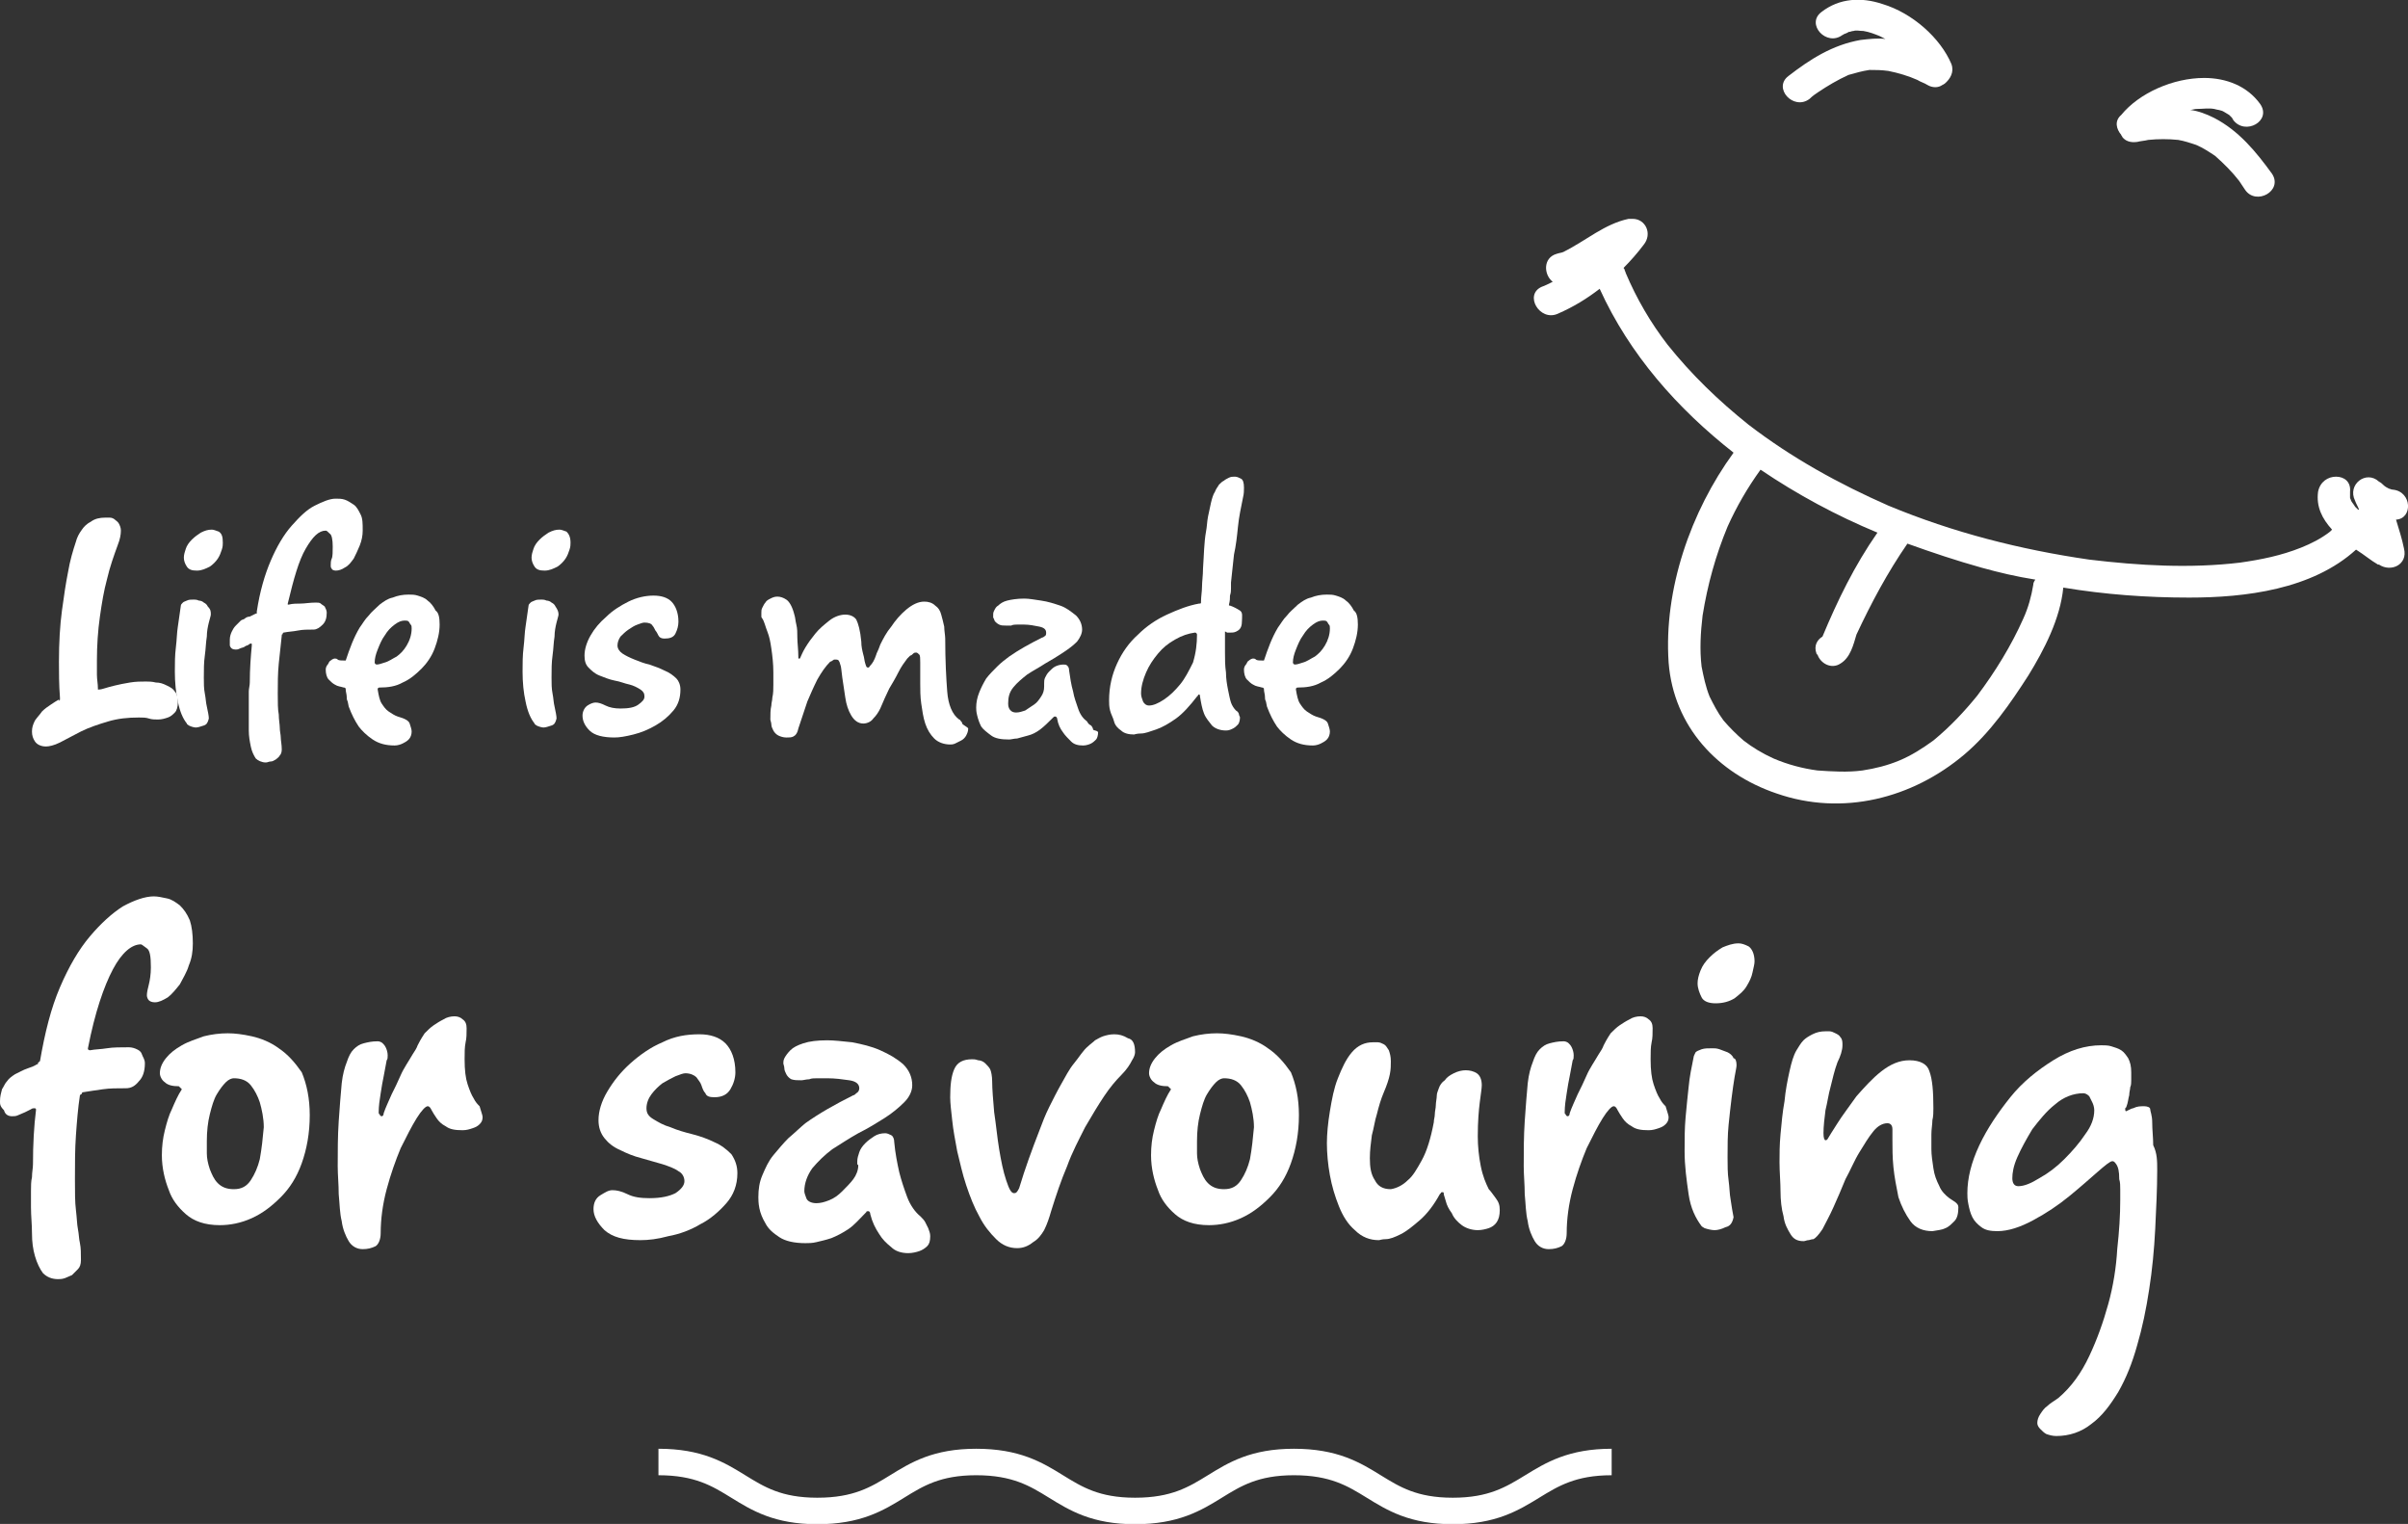 <?xml version="1.0" encoding="utf-8"?>
<!-- Generator: Adobe Illustrator 21.1.0, SVG Export Plug-In . SVG Version: 6.00 Build 0)  -->
<svg version="1.1" id="Capa_1" xmlns="http://www.w3.org/2000/svg" xmlns:xlink="http://www.w3.org/1999/xlink" x="0px" y="0px"
	 viewBox="0 0 241 152.5" style="enable-background:new 0 0 241 152.5;" xml:space="preserve">
<rect x="0" y="0" width="241" height="152.5" fill="#333333" stroke="none"/>
<style type="text/css">
	.st0{fill:#FFFFFF;}
	.st1{fill:none;stroke:#FFFFFF;stroke-width:2.65;stroke-miterlimit:10;}
</style>
<g>
	<g>
		<g>
			<path class="st0" d="M19.3,94.4c0,0.8-0.1,1.5-0.4,2.2c-0.2,0.7-0.6,1.3-0.9,1.9c-0.4,0.5-0.8,1-1.2,1.3
				c-0.5,0.3-0.9,0.5-1.3,0.5c-0.3,0-0.5-0.1-0.6-0.2c-0.1-0.1-0.2-0.3-0.2-0.5c0-0.3,0.1-0.7,0.2-1.1c0.1-0.4,0.2-1,0.2-1.7
				c0-1.1-0.1-1.7-0.4-1.9c-0.3-0.2-0.5-0.4-0.6-0.4c-0.9,0-1.9,0.8-2.8,2.5c-0.9,1.7-1.8,4.3-2.5,7.9v0.1c0,0,0.1,0.1,0.2,0.1
				c0.5-0.1,1.1-0.1,1.7-0.2s1.4-0.1,2.2-0.1c0.3,0,0.6,0.1,0.8,0.2c0.2,0.1,0.4,0.2,0.5,0.5s0.3,0.5,0.3,0.9c0,0.8-0.2,1.4-0.6,1.8
				c-0.4,0.5-0.8,0.7-1.3,0.7c-0.9,0-1.6,0-2.3,0.1c-0.7,0.1-1.4,0.2-2,0.3c-0.1,0-0.1,0.1-0.1,0.1c0,0,0,0.1-0.1,0.1
				c0,0-0.1,0.1-0.1,0.1c-0.2,1.3-0.3,2.6-0.4,4c-0.1,1.4-0.1,2.9-0.1,4.4c0,1.3,0,2.3,0.1,3.1s0.1,1.4,0.2,1.9
				c0.1,0.5,0.1,1,0.2,1.4c0.1,0.5,0.1,1,0.1,1.7c0,0.4-0.1,0.7-0.3,0.9c-0.2,0.2-0.4,0.4-0.6,0.6c-0.2,0.1-0.5,0.2-0.7,0.3
				c-0.3,0.1-0.5,0.1-0.7,0.1c-0.6,0-1.1-0.2-1.5-0.6c-0.3-0.4-0.6-1-0.8-1.7s-0.3-1.4-0.3-2.3c0-0.9-0.1-1.7-0.1-2.6
				c0-0.6,0-1.1,0-1.6s0-1,0.1-1.4c0-0.5,0.1-0.9,0.1-1.3c0-2,0.1-3.8,0.3-5.4v-0.1c0-0.1-0.1-0.1-0.2-0.1c0,0-0.2,0-0.3,0.1
				c-0.2,0.1-0.4,0.2-0.6,0.3c-0.2,0.1-0.5,0.2-0.7,0.3c-0.2,0.1-0.4,0.1-0.6,0.1c-0.4,0-0.7-0.2-0.8-0.6C0,110.7,0,110.5,0,110.2
				c0-0.5,0.1-0.8,0.2-1.2c0.2-0.3,0.3-0.6,0.5-0.8c0.2-0.3,0.5-0.5,0.8-0.7c0.2-0.1,0.4-0.2,0.6-0.3c0.2-0.1,0.4-0.2,0.7-0.3
				c0.3-0.1,0.6-0.2,0.9-0.4c0.1,0,0.1,0,0.1-0.1c0,0,0-0.1,0.1-0.1c0,0,0-0.1,0.1-0.1c0.5-2.9,1.1-5.3,2-7.4s1.9-3.8,3-5.1
				s2.2-2.3,3.3-3c1.1-0.6,2.2-1,3.1-1c0.4,0,0.8,0.1,1.3,0.2c0.5,0.1,0.9,0.4,1.3,0.7c0.4,0.4,0.7,0.8,1,1.5
				C19.2,92.7,19.3,93.5,19.3,94.4z"/>
			<path class="st0" d="M31,111.6c0,1.8-0.3,3.4-0.8,4.8c-0.5,1.4-1.2,2.5-2.1,3.4c-0.9,0.9-1.8,1.6-2.9,2.1
				c-1.1,0.5-2.2,0.7-3.2,0.7c-1.5,0-2.6-0.4-3.4-1.1c-0.8-0.7-1.4-1.5-1.7-2.4c-0.4-1-0.7-2.2-0.7-3.5c0-0.9,0.1-1.7,0.3-2.5
				c0.2-0.8,0.4-1.5,0.7-2.1c0.3-0.7,0.6-1.4,1-2c0,0-0.1-0.1-0.2-0.2c0,0-0.1-0.1-0.1-0.1c-0.6,0-1.1-0.1-1.4-0.4
				c-0.3-0.2-0.5-0.6-0.5-0.9c0-0.5,0.2-1,0.6-1.5c0.4-0.5,0.9-0.9,1.6-1.3c0.7-0.4,1.4-0.6,2.2-0.9c0.8-0.2,1.6-0.3,2.4-0.3
				c0.7,0,1.5,0.1,2.4,0.3c0.9,0.2,1.9,0.6,2.7,1.2c0.9,0.6,1.6,1.4,2.3,2.4C30.7,108.5,31,109.9,31,111.6z M26.4,112.8
				c0-0.9-0.2-1.8-0.4-2.5c-0.2-0.6-0.5-1.2-0.9-1.7c-0.4-0.5-1-0.7-1.7-0.7c-0.2,0-0.5,0.1-0.8,0.4s-0.6,0.7-0.9,1.2
				c-0.3,0.5-0.5,1.2-0.7,2c-0.2,0.8-0.3,1.7-0.3,2.7c0,0.3,0,0.7,0,1.2c0,0.5,0.1,1,0.3,1.6c0.2,0.5,0.4,1,0.8,1.4
				c0.4,0.4,0.9,0.6,1.6,0.6c0.8,0,1.3-0.3,1.7-0.9c0.4-0.6,0.7-1.3,0.9-2.1C26.2,114.9,26.3,113.9,26.4,112.8z"/>
			<path class="st0" d="M48.3,111.8c0,0.3-0.1,0.5-0.3,0.7c-0.2,0.2-0.4,0.3-0.7,0.4c-0.3,0.1-0.6,0.2-1,0.2c-0.8,0-1.3-0.1-1.7-0.4
				c-0.4-0.2-0.7-0.5-0.9-0.8s-0.4-0.6-0.5-0.8c-0.1-0.2-0.2-0.4-0.4-0.4c-0.2,0-0.6,0.4-1.1,1.2c-0.5,0.8-1,1.8-1.6,3
				c-0.5,1.2-1,2.6-1.4,4.1s-0.6,3-0.6,4.4c0,0.6-0.2,1.1-0.5,1.3c-0.4,0.2-0.8,0.3-1.3,0.3c-0.6,0-1.1-0.3-1.4-0.8
				c-0.3-0.5-0.6-1.2-0.7-2c-0.2-0.8-0.2-1.7-0.3-2.7c0-1-0.1-1.9-0.1-2.8c0-1.5,0-3,0.1-4.5c0.1-1.5,0.2-2.7,0.3-3.8
				c0.1-0.9,0.3-1.6,0.5-2.1c0.2-0.6,0.4-1,0.7-1.3c0.3-0.3,0.6-0.5,1-0.6c0.4-0.1,0.8-0.2,1.4-0.2c0.2,0,0.4,0.1,0.5,0.2
				c0.1,0.1,0.2,0.2,0.3,0.4c0.1,0.2,0.2,0.5,0.2,0.8c0,0.2,0,0.4-0.1,0.5c-0.1,0.5-0.2,1.1-0.3,1.6c-0.1,0.5-0.2,1-0.3,1.7
				c-0.1,0.6-0.2,1.3-0.2,1.9c0,0.1,0,0.2,0.1,0.2c0,0.1,0.1,0.2,0.2,0.2c0.1,0,0.2-0.1,0.2-0.3c0.2-0.6,0.5-1.2,0.8-1.9
				c0.3-0.6,0.6-1.2,0.9-1.9c0.3-0.7,0.8-1.4,1.2-2.1c0.2-0.3,0.4-0.6,0.5-0.9c0.1-0.2,0.3-0.6,0.7-1.2c0.3-0.3,0.6-0.6,0.9-0.8
				c0.3-0.2,0.6-0.4,1-0.6c0.3-0.2,0.7-0.3,1.1-0.3c0.3,0,0.6,0.1,0.8,0.3c0.3,0.2,0.4,0.5,0.4,0.9c0,0.5,0,1-0.1,1.4
				c-0.1,0.5-0.1,1-0.1,1.7c0,1.1,0.1,1.9,0.3,2.5c0.2,0.6,0.4,1.1,0.6,1.4c0.2,0.4,0.4,0.6,0.6,0.8
				C48.2,111.4,48.3,111.6,48.3,111.8z"/>
			<path class="st0" d="M73.8,117.4c0,1.2-0.4,2.2-1.1,3c-0.7,0.8-1.6,1.6-2.6,2.1c-1,0.6-2.1,1-3.2,1.2c-1.1,0.3-2,0.4-2.8,0.4
				c-1.7,0-2.8-0.3-3.6-1c-0.7-0.7-1.1-1.4-1.1-2.1c0-0.6,0.2-1.1,0.7-1.4c0.5-0.3,0.8-0.5,1.2-0.5c0.4,0,0.9,0.1,1.5,0.4
				s1.3,0.4,2.2,0.4c1.2,0,2-0.2,2.6-0.5c0.6-0.4,0.9-0.8,0.9-1.2c0-0.4-0.2-0.8-0.6-1c-0.4-0.3-1-0.5-1.6-0.7
				c-0.7-0.2-1.4-0.4-2.1-0.6c-0.8-0.2-1.5-0.5-2.1-0.8c-0.7-0.3-1.2-0.7-1.6-1.2c-0.4-0.5-0.6-1.1-0.6-1.8c0-0.9,0.3-1.9,0.9-2.9
				c0.6-1,1.3-1.9,2.3-2.8c0.9-0.8,2-1.6,3.2-2.1c1.2-0.6,2.4-0.8,3.7-0.8c1.1,0,2,0.3,2.6,0.9c0.6,0.6,1,1.6,1,2.9
				c0,0.6-0.2,1.2-0.5,1.7c-0.3,0.5-0.8,0.8-1.6,0.8c-0.5,0-0.8-0.1-0.9-0.4c-0.2-0.2-0.3-0.5-0.4-0.8c-0.1-0.3-0.3-0.5-0.5-0.8
				c-0.2-0.2-0.6-0.4-1.1-0.4c-0.2,0-0.5,0.1-1,0.3c-0.4,0.2-0.8,0.4-1.3,0.7c-0.4,0.3-0.8,0.7-1.1,1.1c-0.3,0.4-0.5,0.9-0.5,1.4
				c0,0.5,0.2,0.8,0.7,1.1s1,0.6,1.7,0.8c0.7,0.3,1.4,0.5,2.2,0.7s1.6,0.5,2.2,0.8c0.7,0.3,1.2,0.7,1.7,1.2
				C73.6,116.1,73.8,116.7,73.8,117.4z"/>
			<path class="st0" d="M93.1,123.7c0,0.5-0.1,0.8-0.3,1s-0.5,0.4-0.8,0.5c-0.3,0.1-0.7,0.2-1.1,0.2c-0.7,0-1.3-0.2-1.7-0.6
				c-0.5-0.4-0.9-0.8-1.2-1.3c-0.4-0.6-0.7-1.2-0.9-2c0-0.2-0.1-0.3-0.2-0.3c-0.1,0-0.2,0-0.2,0.1l-0.1,0.1
				c-0.6,0.6-1.1,1.2-1.7,1.6c-0.6,0.4-1.2,0.7-1.7,0.9c-0.6,0.2-1.1,0.3-1.5,0.4s-0.8,0.1-1.1,0.1c-1.1,0-2-0.2-2.6-0.6
				c-0.6-0.4-1.1-0.8-1.4-1.4c-0.3-0.5-0.5-1-0.6-1.5s-0.1-0.9-0.1-1.1c0-0.8,0.1-1.5,0.4-2.2c0.3-0.7,0.6-1.4,1.1-2s1-1.2,1.5-1.7
				c0.6-0.5,1.1-1,1.7-1.5c1.4-1,3-1.9,4.8-2.8c0.1,0,0.2-0.1,0.3-0.2c0.2-0.1,0.3-0.3,0.3-0.5c0-0.4-0.3-0.7-1-0.8
				c-0.7-0.1-1.4-0.2-2.2-0.2c-0.3,0-0.7,0-1,0c-0.3,0-0.6,0-0.8,0.1c-0.3,0-0.6,0.1-0.8,0.1c-0.4,0-0.7,0-1-0.1
				c-0.2-0.1-0.4-0.3-0.5-0.5c-0.1-0.2-0.2-0.4-0.2-0.6c0-0.2-0.1-0.4-0.1-0.5c0-0.1,0-0.3,0.1-0.5c0.1-0.2,0.3-0.5,0.6-0.8
				s0.7-0.5,1.3-0.7c0.6-0.2,1.4-0.3,2.4-0.3c0.7,0,1.5,0.1,2.5,0.2c1,0.2,1.9,0.4,2.8,0.8c0.9,0.4,1.6,0.8,2.3,1.4
				c0.6,0.6,0.9,1.3,0.9,2.1c0,0.6-0.3,1.2-0.8,1.7c-0.5,0.5-1.2,1.1-2,1.6c-0.8,0.5-1.6,1-2.6,1.5c-0.9,0.5-1.8,1.1-2.6,1.6
				c-0.8,0.6-1.4,1.2-2,1.9c-0.5,0.7-0.8,1.5-0.8,2.3c0,0.2,0.1,0.4,0.2,0.7c0.1,0.3,0.5,0.5,1,0.5c0.4,0,0.8-0.1,1.3-0.3
				c0.5-0.2,0.9-0.5,1.3-0.9c0.4-0.4,0.8-0.8,1.1-1.2s0.5-0.9,0.5-1.4c0,0-0.1-0.1-0.1-0.1v-0.3c0-0.3,0.1-0.6,0.2-0.9
				c0.1-0.3,0.3-0.6,0.6-0.9c0.3-0.3,0.6-0.5,0.9-0.7c0.3-0.2,0.7-0.3,1.1-0.3c0.2,0,0.4,0.1,0.6,0.2c0.2,0.1,0.3,0.4,0.3,0.7
				c0.1,1.1,0.3,2.1,0.5,3c0.2,0.8,0.5,1.7,0.8,2.5c0.3,0.8,0.8,1.5,1.3,1.9c0.2,0.2,0.4,0.4,0.5,0.6c0.1,0.2,0.2,0.4,0.3,0.6
				C93,123.2,93.1,123.4,93.1,123.7z"/>
			<path class="st0" d="M113.6,105.3c0,0.2-0.1,0.5-0.3,0.8c-0.2,0.4-0.5,0.9-1.1,1.5c-0.5,0.5-1.1,1.2-1.7,2.1
				c-0.6,0.9-1.2,1.9-1.9,3.1c-0.6,1.2-1.3,2.5-1.8,3.9c-0.6,1.4-1.1,2.9-1.6,4.5c-0.2,0.7-0.4,1.3-0.7,1.9
				c-0.3,0.5-0.6,0.9-1.1,1.2c-0.5,0.4-1,0.6-1.6,0.6c-0.8,0-1.5-0.3-2.1-0.9c-0.6-0.6-1.2-1.3-1.7-2.3c-0.5-0.9-0.9-1.9-1.3-3.1
				s-0.6-2.2-0.9-3.4c-0.2-1.1-0.4-2.1-0.5-3.1c-0.1-0.9-0.2-1.7-0.2-2.3c0-1.2,0.1-2.1,0.4-2.8s0.9-1,1.8-1c0.2,0,0.3,0,0.6,0.1
				c0.2,0,0.5,0.1,0.7,0.3c0.2,0.2,0.4,0.4,0.5,0.6s0.2,0.7,0.2,1.2c0,0.8,0.1,1.9,0.2,3.1c0.2,1.3,0.3,2.5,0.5,3.7
				c0.2,1.2,0.4,2.2,0.7,3.1c0.3,0.9,0.5,1.3,0.8,1.3c0.2,0,0.3-0.1,0.5-0.5c0.6-2,1.3-3.9,2-5.7c0.3-0.8,0.6-1.6,1-2.4
				c0.4-0.8,0.8-1.6,1.2-2.3s0.8-1.5,1.3-2.1s0.9-1.3,1.4-1.7c0.2-0.2,0.5-0.4,0.7-0.6c0.2-0.1,0.5-0.3,0.8-0.4
				c0.3-0.1,0.7-0.2,1.1-0.2c0.5,0,0.9,0.1,1.4,0.4C113.4,104,113.6,104.5,113.6,105.3z"/>
			<path class="st0" d="M130,111.6c0,1.8-0.3,3.4-0.8,4.8c-0.5,1.4-1.2,2.5-2.1,3.4c-0.9,0.9-1.8,1.6-2.9,2.1
				c-1.1,0.5-2.2,0.7-3.2,0.7c-1.5,0-2.6-0.4-3.4-1.1c-0.8-0.7-1.4-1.5-1.7-2.4c-0.4-1-0.7-2.2-0.7-3.5c0-0.9,0.1-1.7,0.3-2.5
				c0.2-0.8,0.4-1.5,0.7-2.1c0.3-0.7,0.6-1.4,1-2c0,0-0.1-0.1-0.2-0.2c0,0-0.1-0.1-0.1-0.1c-0.6,0-1.1-0.1-1.4-0.4
				c-0.3-0.2-0.5-0.6-0.5-0.9c0-0.5,0.2-1,0.6-1.5c0.4-0.5,0.9-0.9,1.6-1.3c0.7-0.4,1.4-0.6,2.2-0.9c0.8-0.2,1.6-0.3,2.4-0.3
				c0.7,0,1.5,0.1,2.4,0.3c0.9,0.2,1.9,0.6,2.7,1.2c0.9,0.6,1.6,1.4,2.3,2.4C129.7,108.5,130,109.9,130,111.6z M125.5,112.8
				c0-0.9-0.2-1.8-0.4-2.5c-0.2-0.6-0.5-1.2-0.9-1.7c-0.4-0.5-1-0.7-1.7-0.7c-0.2,0-0.5,0.1-0.8,0.4s-0.6,0.7-0.9,1.2
				c-0.3,0.5-0.5,1.2-0.7,2c-0.2,0.8-0.3,1.7-0.3,2.7c0,0.3,0,0.7,0,1.2c0,0.5,0.1,1,0.3,1.6c0.2,0.5,0.4,1,0.8,1.4
				c0.4,0.4,0.9,0.6,1.6,0.6c0.8,0,1.3-0.3,1.7-0.9c0.4-0.6,0.7-1.3,0.9-2.1C125.3,114.9,125.4,113.9,125.5,112.8z"/>
			<path class="st0" d="M150.1,121.1c0,0.5-0.1,0.9-0.3,1.2c-0.2,0.3-0.5,0.5-0.8,0.6c-0.3,0.1-0.7,0.2-1.1,0.2
				c-0.6,0-1.2-0.2-1.6-0.5c-0.4-0.3-0.8-0.7-1-1.2c-0.3-0.4-0.5-0.8-0.6-1.2c-0.1-0.4-0.2-0.6-0.2-0.7c0-0.1,0-0.2-0.1-0.2
				c-0.1,0-0.2,0-0.2,0.1c0,0-0.1,0.1-0.1,0.1c-0.6,1.1-1.3,2-2,2.6s-1.3,1.1-1.9,1.4s-1.1,0.5-1.5,0.5s-0.6,0.1-0.7,0.1
				c-0.9,0-1.7-0.3-2.4-1c-0.7-0.6-1.2-1.4-1.6-2.4c-0.4-1-0.7-2-0.9-3.1c-0.2-1.1-0.3-2.2-0.3-3.2c0-0.9,0.1-2,0.3-3.2
				c0.2-1.2,0.4-2.3,0.8-3.3c0.4-1,0.8-1.9,1.4-2.6c0.6-0.7,1.3-1,2.1-1c0.1,0,0.3,0,0.5,0c0.2,0,0.4,0.1,0.6,0.2
				c0.2,0.1,0.3,0.3,0.5,0.6c0.1,0.3,0.2,0.6,0.2,1.1c0,0.4,0,0.8-0.1,1.3c-0.1,0.5-0.3,1.1-0.6,1.8c-0.3,0.7-0.5,1.4-0.7,2.2
				c-0.2,0.6-0.3,1.4-0.5,2.1c-0.1,0.8-0.2,1.5-0.2,2.3c0,0.9,0.1,1.6,0.5,2.2c0.3,0.6,0.8,0.9,1.6,0.9c0.6-0.1,1.2-0.4,1.7-0.9
				c0.5-0.4,0.9-1.1,1.4-2c0.5-0.9,0.9-2.2,1.2-3.8c0-0.3,0.1-0.5,0.1-0.8c0-0.3,0.1-0.6,0.1-0.9c0-0.3,0.1-0.7,0.1-1
				c0-0.2,0.1-0.4,0.2-0.7c0.1-0.3,0.3-0.6,0.6-0.8c0.2-0.3,0.5-0.5,0.9-0.7c0.4-0.2,0.8-0.3,1.2-0.3c0.4,0,0.8,0.1,1.1,0.3
				c0.3,0.2,0.5,0.6,0.5,1.2c0,0.3-0.1,0.9-0.2,1.7c-0.1,0.8-0.2,1.9-0.2,3.4c0,1,0.1,2,0.3,3c0.2,1,0.5,1.7,0.8,2.3
				c0.2,0.2,0.4,0.5,0.7,0.9S150.1,120.6,150.1,121.1z"/>
			<path class="st0" d="M167,111.8c0,0.3-0.1,0.5-0.3,0.7c-0.2,0.2-0.4,0.3-0.7,0.4c-0.3,0.1-0.6,0.2-1,0.2c-0.8,0-1.3-0.1-1.7-0.4
				c-0.4-0.2-0.7-0.5-0.9-0.8s-0.4-0.6-0.5-0.8c-0.1-0.2-0.2-0.4-0.4-0.4c-0.2,0-0.6,0.4-1.1,1.2c-0.5,0.8-1,1.8-1.6,3
				c-0.5,1.2-1,2.6-1.4,4.1s-0.6,3-0.6,4.4c0,0.6-0.2,1.1-0.5,1.3c-0.4,0.2-0.8,0.3-1.3,0.3c-0.6,0-1.1-0.3-1.4-0.8
				c-0.3-0.5-0.6-1.2-0.7-2c-0.2-0.8-0.2-1.7-0.3-2.7c0-1-0.1-1.9-0.1-2.8c0-1.5,0-3,0.1-4.5c0.1-1.5,0.2-2.7,0.3-3.8
				c0.1-0.9,0.3-1.6,0.5-2.1c0.2-0.6,0.4-1,0.7-1.3c0.3-0.3,0.6-0.5,1-0.6c0.4-0.1,0.8-0.2,1.4-0.2c0.2,0,0.4,0.1,0.5,0.2
				c0.1,0.1,0.2,0.2,0.3,0.4c0.1,0.2,0.2,0.5,0.2,0.8c0,0.2,0,0.4-0.1,0.5c-0.1,0.5-0.2,1.1-0.3,1.6c-0.1,0.5-0.2,1-0.3,1.7
				c-0.1,0.6-0.2,1.3-0.2,1.9c0,0.1,0,0.2,0.1,0.2c0,0.1,0.1,0.2,0.2,0.2c0.1,0,0.2-0.1,0.2-0.3c0.2-0.6,0.5-1.2,0.8-1.9
				c0.3-0.6,0.6-1.2,0.9-1.9c0.3-0.7,0.8-1.4,1.2-2.1c0.2-0.3,0.4-0.6,0.5-0.9c0.1-0.2,0.3-0.6,0.7-1.2c0.3-0.3,0.6-0.6,0.9-0.8
				c0.3-0.2,0.6-0.4,1-0.6c0.3-0.2,0.7-0.3,1.1-0.3c0.3,0,0.6,0.1,0.8,0.3c0.3,0.2,0.4,0.5,0.4,0.9c0,0.5,0,1-0.1,1.4
				c-0.1,0.5-0.1,1-0.1,1.7c0,1.1,0.1,1.9,0.3,2.5c0.2,0.6,0.4,1.1,0.6,1.4c0.2,0.4,0.4,0.6,0.6,0.8
				C166.9,111.4,167,111.6,167,111.8z"/>
			<path class="st0" d="M173.8,106.6c0,0.2-0.1,0.6-0.2,1.2c-0.1,0.6-0.2,1.3-0.3,2.1c-0.1,0.8-0.2,1.7-0.3,2.7
				c-0.1,1-0.1,2.1-0.1,3.2c0,0.8,0,1.6,0.1,2.3c0.1,0.7,0.1,1.4,0.2,1.9c0.1,0.7,0.2,1.3,0.3,1.8c-0.1,0.5-0.3,0.9-0.8,1
				c-0.4,0.2-0.8,0.3-1.1,0.3c-0.3,0-0.7-0.1-1-0.2c-0.2-0.1-0.3-0.2-0.3-0.2c-0.6-0.8-1.1-1.8-1.3-3.2s-0.4-2.8-0.4-4.3
				c0-1.2,0-2.3,0.1-3.4s0.2-2.1,0.3-3c0.1-1.1,0.3-2,0.5-3c0-0.1,0.1-0.3,0.2-0.5c0.1-0.1,0.3-0.2,0.6-0.3s0.6-0.1,1.1-0.1
				c0.2,0,0.4,0,0.7,0.1c0.3,0.1,0.5,0.2,0.8,0.3c0.2,0.1,0.5,0.3,0.6,0.6C173.7,105.9,173.8,106.2,173.8,106.6z M175.6,96.2
				c0,0.3-0.1,0.6-0.2,1.1s-0.3,0.9-0.6,1.4c-0.3,0.5-0.7,0.8-1.2,1.2c-0.5,0.3-1.1,0.5-1.9,0.5c-0.7,0-1.2-0.2-1.4-0.6
				c-0.2-0.4-0.4-0.9-0.4-1.4c0-0.4,0.1-0.8,0.3-1.3c0.2-0.5,0.5-0.9,0.9-1.3s0.8-0.7,1.3-1c0.5-0.2,1-0.4,1.6-0.4
				c0.3,0,0.6,0.1,1,0.3C175.3,94.9,175.6,95.4,175.6,96.2z"/>
			<path class="st0" d="M196,120.8c0,0.6-0.1,1.1-0.4,1.4c-0.3,0.3-0.6,0.6-0.9,0.7c-0.4,0.2-0.8,0.2-1.3,0.3c-0.9,0-1.7-0.3-2.2-1
				c-0.5-0.7-0.9-1.5-1.2-2.4c-0.2-1-0.4-2-0.5-3c-0.1-1-0.1-1.9-0.1-2.7V113c0-0.4-0.2-0.6-0.5-0.6c-0.5,0-1,0.3-1.4,0.8
				c-0.5,0.6-0.9,1.3-1.4,2.1c-0.5,0.8-0.9,1.8-1.4,2.7c-0.4,1-0.8,1.9-1.2,2.8s-0.8,1.6-1.1,2.2c-0.4,0.6-0.7,0.9-0.9,1
				c-0.2,0-0.4,0.1-0.5,0.1c-0.2,0-0.3,0.1-0.5,0.1c-0.6,0-1-0.2-1.3-0.7s-0.6-1-0.7-1.8c-0.2-0.7-0.3-1.6-0.3-2.5s-0.1-1.9-0.1-2.9
				c0-0.8,0-1.7,0.1-2.8c0.1-1.1,0.2-2.2,0.4-3.3c0.1-1.1,0.3-2.1,0.5-3c0.2-0.9,0.4-1.6,0.7-2.1c0.2-0.3,0.4-0.7,0.7-1
				c0.2-0.2,0.5-0.4,0.9-0.6c0.4-0.2,0.8-0.3,1.3-0.3c0.1,0,0.2,0,0.4,0c0.2,0,0.4,0.1,0.6,0.2s0.4,0.2,0.5,0.4
				c0.2,0.2,0.2,0.5,0.2,0.8c0,0.5-0.2,1.1-0.5,1.7c-0.3,0.8-0.5,1.7-0.7,2.5c-0.2,0.7-0.3,1.5-0.5,2.3c-0.1,0.8-0.2,1.6-0.2,2.3
				c0,0.5,0.1,0.7,0.2,0.7c0.1,0,0.1,0,0.2-0.1c0.1-0.2,0.5-0.8,1-1.6c0.5-0.8,1.2-1.7,1.9-2.7c0.8-0.9,1.6-1.8,2.5-2.5
				c0.9-0.7,1.8-1.1,2.8-1.1c1.1,0,1.8,0.4,2,1.1c0.3,0.8,0.4,2,0.4,3.7c0,0.4,0,0.8-0.1,1.2c0,0.4-0.1,0.9-0.1,1.4
				c0,0.4,0,0.9,0,1.5s0.1,1.2,0.2,1.9s0.3,1.2,0.6,1.8c0.2,0.5,0.6,0.9,1,1.2l0.3,0.2C195.9,120.4,196,120.6,196,120.8z"/>
			<path class="st0" d="M215.9,117.1c0,1.9-0.1,3.8-0.2,5.9c-0.1,2-0.3,4.1-0.6,6c-0.3,2-0.7,3.9-1.2,5.6c-0.5,1.8-1.1,3.3-1.9,4.7
				c-0.8,1.3-1.6,2.4-2.7,3.2c-1,0.8-2.2,1.2-3.5,1.2c-0.4,0-0.7-0.1-1-0.2c-0.2-0.1-0.4-0.3-0.6-0.5c-0.2-0.2-0.3-0.4-0.3-0.6
				c0-0.3,0.1-0.6,0.3-0.9c0.2-0.3,0.4-0.6,0.7-0.8c0.3-0.3,0.7-0.5,1.1-0.8c1.3-1.1,2.3-2.5,3.1-4.2c0.8-1.7,1.4-3.4,1.9-5.2
				c0.5-1.8,0.8-3.7,0.9-5.5c0.2-1.8,0.3-3.4,0.3-4.9c0-0.4,0-0.8,0-1.1c0-0.3,0-0.7-0.1-1c0-0.8-0.1-1.2-0.3-1.5s-0.3-0.3-0.4-0.3
				c-0.2,0-0.7,0.4-1.5,1.1c-0.8,0.7-1.7,1.5-2.8,2.4c-1.1,0.9-2.3,1.7-3.6,2.4c-1.3,0.7-2.5,1.1-3.6,1.1c-0.7,0-1.2-0.1-1.6-0.4
				s-0.7-0.6-0.9-1c-0.2-0.4-0.3-0.8-0.4-1.3s-0.1-0.8-0.1-1.1c0-1.5,0.4-3.1,1.2-4.8c0.8-1.7,1.9-3.3,3.1-4.8s2.7-2.7,4.3-3.7
				c1.6-1,3.2-1.5,4.8-1.5c0.3,0,0.7,0,1,0.1c0.3,0.1,0.7,0.2,1,0.4c0.3,0.2,0.5,0.5,0.7,0.8c0.2,0.4,0.3,0.8,0.3,1.4
				c0,0.3,0,0.6,0,0.8c0,0.2,0,0.5-0.1,0.7c0,0.2-0.1,0.5-0.1,0.8c-0.1,0.3-0.1,0.7-0.3,1.2l-0.1,0.1v0.1c0,0.1,0,0.2,0.1,0.2
				l0.2-0.1c0.2-0.1,0.4-0.2,0.5-0.2c0.4-0.2,0.7-0.2,1.1-0.2c0.3,0,0.6,0.1,0.6,0.3s0.2,0.6,0.2,1.3c0,0.8,0.1,1.5,0.1,2.3
				C215.9,115.4,215.9,116.2,215.9,117.1z M209.6,111.1c0-0.3-0.1-0.6-0.2-0.8c-0.1-0.2-0.2-0.4-0.3-0.6c-0.2-0.2-0.4-0.3-0.6-0.3
				c-1,0-2,0.4-2.8,1.1c-0.9,0.7-1.6,1.6-2.3,2.5c-0.6,1-1.1,1.9-1.5,2.8c-0.4,0.9-0.5,1.6-0.5,2.1c0,0.5,0.2,0.8,0.6,0.8
				c0.6,0,1.3-0.3,2.1-0.8c0.9-0.5,1.7-1.1,2.5-1.9c0.8-0.8,1.5-1.6,2.1-2.5C209.3,112.7,209.6,111.9,209.6,111.1z"/>
		</g>
	</g>
	<g>
		<g>
			<path class="st0" d="M17.8,70.3c0,0.4-0.1,0.8-0.3,1c-0.2,0.2-0.4,0.4-0.7,0.5c-0.3,0.1-0.6,0.2-1,0.2c-0.3,0-0.6,0-0.9-0.1
				c-0.3-0.1-0.6-0.1-1-0.1c-1.1,0-2.1,0.1-3.1,0.4s-1.9,0.6-2.7,1S6.6,74,6,74.3c-0.6,0.3-1.1,0.4-1.4,0.4c-0.5,0-0.9-0.2-1.1-0.5
				c-0.2-0.3-0.3-0.6-0.3-1c0-0.4,0.1-0.7,0.3-1.1c0.2-0.3,0.5-0.6,0.7-0.9c0.3-0.3,0.6-0.5,0.9-0.7c0.3-0.2,0.6-0.4,0.8-0.5
				C5.9,70.2,6,70.1,6,70c0-0.1,0-0.1,0-0.2c-0.1-1.3-0.1-2.5-0.1-3.6c0-1.9,0.1-3.6,0.3-5.1s0.4-2.8,0.6-3.8
				c0.2-1.2,0.5-2.2,0.8-3.1c0.1-0.4,0.3-0.8,0.6-1.2c0.2-0.3,0.5-0.6,0.9-0.8c0.4-0.3,0.9-0.4,1.4-0.4c0.1,0,0.3,0,0.5,0
				c0.2,0,0.4,0.1,0.5,0.2s0.3,0.2,0.4,0.4c0.1,0.2,0.2,0.4,0.2,0.7c0,0.4-0.1,0.9-0.3,1.4c-0.4,1.1-0.8,2.2-1.1,3.5
				c-0.3,1.1-0.5,2.3-0.7,3.7c-0.2,1.4-0.3,2.9-0.3,4.4c0,0.4,0,0.9,0,1.4c0,0.5,0.1,0.9,0.1,1.4c0,0.1,0,0.1,0,0.1
				C9.8,69,9.9,69,9.9,69c0,0,0.2,0,0.5-0.1c0.3-0.1,0.7-0.2,1.1-0.3c0.4-0.1,0.9-0.2,1.5-0.3c0.6-0.1,1.1-0.1,1.6-0.1
				c0.3,0,0.6,0,1,0.1c0.4,0,0.7,0.1,1.1,0.3s0.6,0.3,0.8,0.6C17.7,69.4,17.8,69.8,17.8,70.3z"/>
			<path class="st0" d="M21.1,61.5c0,0.1-0.1,0.4-0.2,0.8c-0.1,0.4-0.2,0.9-0.2,1.4c-0.1,0.6-0.1,1.2-0.2,1.9
				c-0.1,0.7-0.1,1.4-0.1,2.2c0,0.6,0,1.1,0.1,1.6c0.1,0.5,0.1,0.9,0.2,1.3c0.1,0.5,0.2,0.9,0.2,1.2c-0.1,0.4-0.2,0.6-0.5,0.7
				s-0.6,0.2-0.8,0.2c-0.2,0-0.5-0.1-0.7-0.2c-0.1-0.1-0.2-0.1-0.2-0.2c-0.4-0.5-0.7-1.2-0.9-2.2c-0.2-0.9-0.3-1.9-0.3-3
				c0-0.8,0-1.6,0.1-2.4c0.1-0.8,0.1-1.5,0.2-2.1c0.1-0.7,0.2-1.4,0.3-2.1c0-0.1,0.1-0.2,0.2-0.3c0.1-0.1,0.2-0.1,0.4-0.2
				c0.2-0.1,0.4-0.1,0.7-0.1c0.1,0,0.3,0,0.5,0.1c0.2,0,0.4,0.1,0.5,0.2c0.2,0.1,0.3,0.2,0.4,0.4C21.1,61,21.1,61.2,21.1,61.5z
				 M22.3,54.3c0,0.2,0,0.4-0.1,0.7c-0.1,0.3-0.2,0.6-0.4,0.9c-0.2,0.3-0.5,0.6-0.8,0.8c-0.4,0.2-0.8,0.4-1.3,0.4
				c-0.5,0-0.8-0.1-1-0.4c-0.2-0.3-0.3-0.6-0.3-0.9c0-0.3,0.1-0.6,0.2-0.9c0.1-0.3,0.3-0.6,0.6-0.9c0.3-0.3,0.6-0.5,0.9-0.7
				c0.4-0.2,0.7-0.3,1.1-0.3c0.2,0,0.4,0.1,0.7,0.2C22.2,53.4,22.3,53.7,22.3,54.3z"/>
			<path class="st0" d="M36.3,53.1c0,0.5-0.1,1-0.3,1.5c-0.2,0.5-0.4,0.9-0.6,1.3c-0.3,0.4-0.5,0.7-0.9,0.9
				c-0.3,0.2-0.6,0.3-0.9,0.3c-0.2,0-0.4-0.1-0.4-0.2c-0.1-0.1-0.1-0.2-0.1-0.3c0-0.2,0-0.5,0.1-0.7s0.1-0.7,0.1-1.2
				c0-0.7-0.1-1.2-0.3-1.3c-0.2-0.2-0.3-0.3-0.4-0.3c-0.7,0-1.3,0.6-2,1.8c-0.7,1.2-1.2,3-1.8,5.5v0.1c0,0,0,0,0.1,0
				c0.4-0.1,0.8-0.1,1.2-0.1c0.4,0,0.9-0.1,1.5-0.1c0.2,0,0.4,0,0.5,0.1c0.1,0.1,0.3,0.2,0.4,0.3c0.1,0.2,0.2,0.4,0.2,0.6
				c0,0.5-0.1,0.9-0.4,1.2c-0.3,0.3-0.6,0.5-0.9,0.5c-0.6,0-1.1,0-1.6,0.1c-0.5,0.1-0.9,0.1-1.4,0.2c-0.1,0-0.1,0.1-0.1,0.1
				c0,0,0,0.1-0.1,0.1c0,0,0,0.1,0,0.1c-0.1,0.9-0.2,1.8-0.3,2.8c-0.1,1-0.1,2-0.1,3c0,0.9,0,1.6,0.1,2.1c0,0.5,0.1,1,0.1,1.3
				c0,0.4,0.1,0.7,0.1,1c0,0.3,0.1,0.7,0.1,1.2c0,0.3-0.1,0.5-0.2,0.6c-0.1,0.2-0.3,0.3-0.4,0.4c-0.2,0.1-0.3,0.2-0.5,0.2
				s-0.3,0.1-0.5,0.1c-0.4,0-0.8-0.2-1-0.4c-0.2-0.3-0.4-0.7-0.5-1.2c-0.1-0.5-0.2-1-0.2-1.6c0-0.6,0-1.2,0-1.8c0-0.4,0-0.8,0-1.1
				c0-0.4,0-0.7,0-1c0-0.3,0.1-0.6,0.1-0.9c0-1.4,0.1-2.6,0.2-3.7v-0.1c0-0.1,0-0.1-0.1-0.1c0,0-0.1,0-0.2,0.1
				c-0.1,0.1-0.3,0.1-0.4,0.2s-0.3,0.1-0.5,0.2c-0.2,0.1-0.3,0.1-0.4,0.1c-0.3,0-0.5-0.1-0.6-0.4C23,64.3,23,64.2,23,64
				c0-0.3,0.1-0.6,0.2-0.8s0.2-0.4,0.4-0.6c0.2-0.2,0.3-0.3,0.5-0.5c0.1-0.1,0.3-0.1,0.4-0.2c0.1-0.1,0.3-0.2,0.5-0.2
				c0.2-0.1,0.4-0.2,0.6-0.3c0.1,0,0.1,0,0.1,0c0,0,0-0.1,0-0.1c0,0,0-0.1,0-0.1c0.3-2,0.8-3.7,1.4-5.1s1.3-2.6,2.1-3.5
				c0.8-0.9,1.5-1.6,2.3-2c0.8-0.4,1.5-0.7,2.1-0.7c0.3,0,0.6,0,0.9,0.1c0.3,0.1,0.6,0.3,0.9,0.5s0.5,0.6,0.7,1S36.3,52.4,36.3,53.1
				z"/>
			<path class="st0" d="M44,62.5c0,0.8-0.2,1.6-0.5,2.4c-0.3,0.8-0.8,1.5-1.3,2c-0.6,0.6-1.2,1.1-1.9,1.4c-0.7,0.4-1.5,0.5-2.3,0.5
				c-0.1,0-0.1,0-0.2,0.1c0,0,0,0.1,0,0.1c0.1,0.6,0.2,1.1,0.4,1.4s0.4,0.6,0.7,0.8c0.3,0.2,0.6,0.4,0.9,0.5
				c0.7,0.2,1.1,0.4,1.2,0.7c0.1,0.3,0.2,0.6,0.2,0.8c0,0.3-0.1,0.6-0.3,0.8c-0.2,0.2-0.4,0.3-0.6,0.4c-0.2,0.1-0.5,0.2-0.8,0.2
				c-0.9,0-1.6-0.2-2.2-0.6s-1.1-0.9-1.4-1.3c-0.4-0.6-0.7-1.2-1-2l-0.1-0.5c-0.1-0.2-0.1-0.3-0.1-0.5s-0.1-0.5-0.1-0.7
				c0,0,0-0.1,0-0.1c-0.1-0.1-0.1-0.1-0.2-0.1c-0.3-0.1-0.6-0.1-0.9-0.3c-0.2-0.1-0.4-0.3-0.6-0.5c-0.2-0.2-0.3-0.6-0.3-1
				c0-0.2,0.1-0.4,0.2-0.5c0.1-0.1,0.1-0.3,0.3-0.4c0.1-0.1,0.3-0.2,0.4-0.2c0.1,0,0.2,0,0.3,0.1s0.4,0.1,0.7,0.1c0.1,0,0.1,0,0.1,0
				c0,0,0,0,0,0c0.4-1.2,0.8-2.3,1.4-3.3c0.3-0.4,0.5-0.8,0.9-1.2c0.3-0.4,0.7-0.7,1.1-1.1c0.4-0.3,0.8-0.6,1.3-0.7
				c0.5-0.2,1-0.3,1.6-0.3c0.3,0,0.6,0,0.9,0.1s0.7,0.2,1,0.5c0.3,0.2,0.6,0.6,0.8,1C43.9,61.3,44,61.8,44,62.5z M41.2,62.9
				c0-0.2,0-0.3-0.1-0.4c-0.1-0.1-0.1-0.2-0.2-0.3c-0.1-0.1-0.2-0.1-0.4-0.1c-0.3,0-0.6,0.1-1,0.4c-0.4,0.3-0.7,0.6-1,1.1
				c-0.3,0.4-0.5,0.9-0.7,1.4c-0.2,0.5-0.3,0.9-0.3,1.3c0,0.1,0.1,0.2,0.2,0.2c0.2,0,0.5-0.1,0.8-0.2c0.4-0.1,0.8-0.4,1.2-0.6
				c0.4-0.3,0.7-0.6,1-1.1S41.2,63.5,41.2,62.9z"/>
			<path class="st0" d="M55.9,61.5c0,0.1-0.1,0.4-0.2,0.8c-0.1,0.4-0.2,0.9-0.2,1.4c-0.1,0.6-0.1,1.2-0.2,1.9
				c-0.1,0.7-0.1,1.4-0.1,2.2c0,0.6,0,1.1,0.1,1.6c0.1,0.5,0.1,0.9,0.2,1.3c0.1,0.5,0.2,0.9,0.2,1.2c-0.1,0.4-0.2,0.6-0.5,0.7
				s-0.6,0.2-0.8,0.2c-0.2,0-0.5-0.1-0.7-0.2c-0.1-0.1-0.2-0.1-0.2-0.2c-0.4-0.5-0.7-1.2-0.9-2.2c-0.2-0.9-0.3-1.9-0.3-3
				c0-0.8,0-1.6,0.1-2.4c0.1-0.8,0.1-1.5,0.2-2.1c0.1-0.7,0.2-1.4,0.3-2.1c0-0.1,0.1-0.2,0.2-0.3c0.1-0.1,0.2-0.1,0.4-0.2
				c0.2-0.1,0.4-0.1,0.7-0.1c0.1,0,0.3,0,0.5,0.1c0.2,0,0.4,0.1,0.5,0.2c0.2,0.1,0.3,0.2,0.4,0.4C55.8,61,55.9,61.2,55.9,61.5z
				 M57.1,54.3c0,0.2,0,0.4-0.1,0.7c-0.1,0.3-0.2,0.6-0.4,0.9c-0.2,0.3-0.5,0.6-0.8,0.8c-0.4,0.2-0.8,0.4-1.3,0.4
				c-0.5,0-0.8-0.1-1-0.4c-0.2-0.3-0.3-0.6-0.3-0.9c0-0.3,0.1-0.6,0.2-0.9c0.1-0.3,0.3-0.6,0.6-0.9c0.3-0.3,0.6-0.5,0.9-0.7
				c0.4-0.2,0.7-0.3,1.1-0.3c0.2,0,0.4,0.1,0.7,0.2C56.9,53.4,57.1,53.7,57.1,54.3z"/>
			<path class="st0" d="M68.1,69c0,0.8-0.2,1.5-0.7,2.1c-0.5,0.6-1.1,1.1-1.8,1.5c-0.7,0.4-1.4,0.7-2.2,0.9
				c-0.8,0.2-1.4,0.3-1.9,0.3c-1.1,0-2-0.2-2.5-0.7c-0.5-0.5-0.7-1-0.7-1.5c0-0.4,0.2-0.8,0.5-1c0.3-0.2,0.6-0.3,0.8-0.3
				c0.3,0,0.6,0.1,1,0.3c0.4,0.2,0.9,0.3,1.5,0.3c0.8,0,1.4-0.1,1.8-0.4s0.6-0.5,0.6-0.8c0-0.3-0.1-0.5-0.4-0.7
				c-0.3-0.2-0.7-0.4-1.1-0.5c-0.5-0.1-0.9-0.3-1.5-0.4c-0.5-0.1-1-0.3-1.5-0.5c-0.5-0.2-0.8-0.5-1.1-0.8c-0.3-0.3-0.4-0.7-0.4-1.2
				c0-0.6,0.2-1.3,0.6-2c0.4-0.7,0.9-1.3,1.6-1.9c0.6-0.6,1.4-1.1,2.2-1.5c0.8-0.4,1.7-0.6,2.5-0.6c0.8,0,1.4,0.2,1.8,0.6
				c0.4,0.4,0.7,1.1,0.7,2c0,0.4-0.1,0.8-0.3,1.2c-0.2,0.4-0.6,0.5-1.1,0.5c-0.3,0-0.5-0.1-0.6-0.3c-0.1-0.2-0.2-0.4-0.3-0.5
				c-0.1-0.2-0.2-0.4-0.3-0.5c-0.1-0.2-0.4-0.3-0.8-0.3c-0.2,0-0.4,0.1-0.7,0.2s-0.6,0.3-0.9,0.5c-0.3,0.2-0.6,0.5-0.8,0.7
				c-0.2,0.3-0.3,0.6-0.3,0.9c0,0.3,0.2,0.6,0.5,0.8c0.3,0.2,0.7,0.4,1.2,0.6s1,0.4,1.5,0.5c0.6,0.2,1.1,0.4,1.5,0.6
				c0.5,0.2,0.9,0.5,1.2,0.8C67.9,68.1,68.1,68.5,68.1,69z"/>
			<path class="st0" d="M96.9,72.9c0,0.3-0.1,0.5-0.2,0.7c-0.1,0.2-0.3,0.4-0.5,0.5c-0.2,0.1-0.4,0.2-0.6,0.3
				c-0.2,0.1-0.4,0.1-0.5,0.1c-0.6,0-1.2-0.2-1.6-0.6c-0.4-0.4-0.7-0.9-0.9-1.5c-0.2-0.6-0.3-1.3-0.4-2c-0.1-0.7-0.1-1.4-0.1-2
				c0-0.5,0-1,0-1.3c0-0.4,0-0.6,0-0.8c0-0.4,0-0.7-0.1-0.8c-0.1-0.1-0.2-0.2-0.3-0.2c-0.1,0-0.2,0-0.3,0.1
				c-0.1,0.1-0.2,0.2-0.3,0.2c-0.1,0.1-0.2,0.2-0.3,0.3c-0.3,0.4-0.6,0.8-0.9,1.4c-0.3,0.6-0.6,1.1-0.9,1.6c-0.3,0.6-0.6,1.3-0.9,2
				c-0.2,0.4-0.4,0.7-0.7,1c-0.2,0.3-0.6,0.5-1,0.5c-0.5,0-0.9-0.3-1.2-0.8c-0.3-0.5-0.5-1.1-0.6-1.8s-0.2-1.3-0.3-2
				c-0.1-0.7-0.1-1.1-0.2-1.3c-0.1-0.4-0.2-0.5-0.4-0.5c-0.1,0-0.1,0-0.2,0c-0.1,0-0.1,0.1-0.2,0.1c-0.1,0.1-0.1,0.1-0.2,0.1
				c-0.5,0.5-0.9,1.1-1.3,1.8c-0.4,0.8-0.7,1.5-1,2.2c-0.3,0.9-0.6,1.8-0.9,2.7c-0.1,0.5-0.3,0.7-0.5,0.8c-0.2,0.1-0.4,0.1-0.7,0.1
				c-0.3,0-0.6-0.1-0.8-0.2c-0.2-0.1-0.4-0.3-0.5-0.5s-0.2-0.4-0.2-0.6s-0.1-0.4-0.1-0.5c0-0.5,0-1,0.1-1.4c0-0.3,0.1-0.5,0.1-0.8
				c0.1-0.4,0.1-0.9,0.1-1.3c0-0.4,0-0.8,0-1.2c0-0.9-0.1-1.7-0.2-2.4s-0.2-1.2-0.4-1.7c-0.2-0.5-0.3-1-0.5-1.3c0,0-0.1-0.1-0.1-0.2
				c0-0.1,0-0.2,0-0.4c0-0.2,0-0.3,0.1-0.5c0.1-0.2,0.2-0.4,0.3-0.5c0.1-0.2,0.3-0.3,0.5-0.4s0.4-0.2,0.7-0.2s0.6,0.1,0.9,0.3
				c0.3,0.2,0.6,0.7,0.8,1.5c0.1,0.3,0.1,0.6,0.2,1c0.1,0.4,0.1,0.8,0.1,1.3c0,0.5,0.1,1.2,0.1,1.9c0,0,0,0.1,0,0.1
				c0,0.1,0,0.1,0.1,0.1c0,0,0.1,0,0.1-0.1c0.1-0.2,0.2-0.5,0.5-1c0.3-0.5,0.6-0.9,1-1.4c0.4-0.5,0.9-0.9,1.4-1.3
				c0.5-0.4,1.1-0.6,1.6-0.6c0.5,0,0.9,0.2,1.1,0.5c0.2,0.4,0.4,1.1,0.5,2.2c0,0.5,0.1,0.9,0.2,1.3c0.1,0.3,0.1,0.6,0.2,0.9
				c0.1,0.3,0.1,0.4,0.3,0.4c0.1,0,0.1-0.1,0.2-0.2c0.2-0.2,0.4-0.5,0.6-1.1c0-0.1,0.2-0.4,0.4-1c0.3-0.6,0.6-1.2,1.1-1.8
				c0.4-0.6,0.9-1.2,1.5-1.7s1.2-0.8,1.8-0.8c0.4,0,0.8,0.1,1.1,0.4c0.3,0.2,0.5,0.5,0.6,0.9c0.1,0.4,0.2,0.7,0.3,1.2
				c0,0.4,0.1,0.9,0.1,1.2c0,2.2,0.1,4,0.2,5.3c0.1,1.3,0.5,2.3,1.2,2.8c0.1,0,0.1,0.1,0.2,0.2c0.1,0.1,0.1,0.1,0.1,0.2
				S96.9,72.8,96.9,72.9z"/>
			<path class="st0" d="M109.9,73.3c0,0.3-0.1,0.6-0.2,0.7s-0.3,0.3-0.5,0.4c-0.2,0.1-0.5,0.2-0.8,0.2c-0.5,0-0.9-0.1-1.2-0.4
				s-0.6-0.6-0.8-0.9c-0.3-0.4-0.5-0.8-0.6-1.4c0-0.1-0.1-0.2-0.2-0.2c-0.1,0-0.1,0-0.2,0.1l-0.1,0.1c-0.4,0.4-0.8,0.8-1.2,1.1
				c-0.4,0.3-0.8,0.5-1.2,0.6c-0.4,0.1-0.7,0.2-1.1,0.3c-0.3,0-0.6,0.1-0.8,0.1c-0.8,0-1.4-0.1-1.8-0.4c-0.4-0.3-0.8-0.6-1-0.9
				c-0.2-0.4-0.3-0.7-0.4-1.1c-0.1-0.4-0.1-0.6-0.1-0.8c0-0.5,0.1-1,0.3-1.5c0.2-0.5,0.4-0.9,0.7-1.4c0.3-0.4,0.7-0.8,1.1-1.2
				s0.8-0.7,1.2-1c1-0.7,2.1-1.3,3.3-1.9c0.1,0,0.2-0.1,0.2-0.1c0.2-0.1,0.2-0.2,0.2-0.4c0-0.3-0.2-0.5-0.7-0.6
				c-0.5-0.1-1-0.2-1.5-0.2c-0.2,0-0.5,0-0.7,0c-0.2,0-0.4,0-0.6,0.1c-0.2,0-0.4,0-0.5,0c-0.3,0-0.5,0-0.7-0.1
				c-0.2-0.1-0.3-0.2-0.4-0.3c-0.1-0.1-0.1-0.3-0.2-0.4c0-0.1,0-0.3,0-0.3c0-0.1,0-0.2,0.1-0.4c0.1-0.2,0.2-0.4,0.4-0.5
				c0.2-0.2,0.5-0.4,0.9-0.5s1-0.2,1.7-0.2c0.5,0,1,0.1,1.7,0.2c0.7,0.1,1.3,0.3,1.9,0.5s1.1,0.6,1.6,1c0.4,0.4,0.6,0.9,0.6,1.4
				c0,0.4-0.2,0.8-0.5,1.2c-0.4,0.4-0.8,0.7-1.4,1.1s-1.1,0.7-1.8,1.1c-0.6,0.4-1.2,0.7-1.8,1.1c-0.5,0.4-1,0.8-1.4,1.3
				c-0.4,0.5-0.5,1-0.5,1.6c0,0.1,0,0.3,0.1,0.5c0.1,0.2,0.3,0.4,0.7,0.4c0.3,0,0.6-0.1,0.9-0.2c0.3-0.2,0.6-0.4,0.9-0.6
				s0.5-0.5,0.7-0.8c0.2-0.3,0.3-0.6,0.3-1c0,0,0-0.1,0-0.1v-0.2c0-0.2,0-0.4,0.1-0.6c0.1-0.2,0.2-0.4,0.4-0.6
				c0.2-0.2,0.4-0.4,0.6-0.5c0.2-0.1,0.5-0.2,0.8-0.2c0.2,0,0.3,0,0.4,0.1c0.1,0.1,0.2,0.2,0.2,0.5c0.1,0.7,0.2,1.4,0.4,2.1
				c0.1,0.6,0.3,1.1,0.5,1.7c0.2,0.6,0.5,1,0.9,1.3c0.1,0.2,0.2,0.3,0.4,0.4c0.1,0.1,0.2,0.3,0.2,0.4S109.9,73.1,109.9,73.3z"/>
			<path class="st0" d="M124.3,62.1c0,0.5-0.1,0.8-0.4,1s-0.5,0.2-0.7,0.2c-0.2,0-0.4,0-0.4,0s-0.1-0.1-0.2-0.1c0,0.3,0,0.7,0,1
				c0,0.4,0,0.7,0,1.1c0,0.7,0,1.3,0.1,2c0,0.6,0.1,1.2,0.2,1.7c0.1,0.5,0.2,1,0.3,1.3s0.3,0.6,0.5,0.8c0.2,0.1,0.3,0.3,0.3,0.4
				c0,0.1,0.1,0.2,0.1,0.3c0,0.3-0.1,0.6-0.2,0.7c-0.2,0.2-0.3,0.3-0.5,0.4c-0.2,0.1-0.4,0.2-0.7,0.2c-0.6,0-1.1-0.2-1.4-0.5
				c-0.3-0.4-0.6-0.7-0.8-1.2c-0.2-0.5-0.3-1.1-0.4-1.7c0-0.1,0-0.2-0.1-0.2c0,0-0.1,0-0.1,0.1l-0.1,0.1c-0.7,0.9-1.4,1.7-2.1,2.2
				c-0.7,0.5-1.4,0.9-2,1.1c-0.6,0.2-1.1,0.4-1.5,0.4s-0.7,0.1-0.7,0.1c-0.5,0-1-0.1-1.3-0.4c-0.3-0.2-0.6-0.5-0.7-0.9
				s-0.3-0.7-0.4-1.1c-0.1-0.4-0.1-0.7-0.1-1c0-1.4,0.3-2.6,0.8-3.7c0.5-1.1,1.2-2.1,2.1-2.9c0.8-0.8,1.8-1.5,2.9-2
				c1.1-0.5,2.1-0.9,3.2-1.1c0,0,0.1,0,0.1,0c0,0,0.1,0,0.1-0.1c0,0,0,0,0-0.1c0-0.5,0.1-1,0.1-1.5c0-0.5,0.1-1.1,0.1-1.8
				c0.1-1.4,0.1-2.6,0.3-3.7c0.1-0.5,0.1-1,0.2-1.5c0.1-0.5,0.2-0.9,0.3-1.4c0.1-0.4,0.2-0.8,0.4-1.1c0.1-0.3,0.3-0.5,0.4-0.7
				c0.2-0.2,0.3-0.3,0.5-0.4c0.1-0.1,0.3-0.2,0.5-0.3c0.2-0.1,0.4-0.1,0.6-0.1s0.4,0.1,0.6,0.2c0.2,0.1,0.3,0.4,0.3,0.9
				c0,0.3,0,0.6-0.1,1c-0.2,1-0.4,1.9-0.5,2.9c-0.1,1-0.2,1.9-0.4,2.8c-0.1,1-0.2,1.9-0.3,2.8c0,0.2,0,0.4,0,0.6
				c0,0.2,0,0.4-0.1,0.7c0,0.3,0,0.5-0.1,0.9c0,0.1,0,0.1,0,0.1c0,0,0.1,0,0.1,0c0.3,0.1,0.7,0.3,1,0.5S124.3,61.7,124.3,62.1z
				 M119.8,63.5c0-0.1-0.1-0.2-0.2-0.2c-0.7,0.1-1.3,0.3-2,0.7c-0.7,0.4-1.2,0.8-1.7,1.4c-0.5,0.6-0.9,1.2-1.2,1.9
				c-0.3,0.7-0.5,1.4-0.5,2.1c0,0.3,0.1,0.5,0.2,0.8c0.1,0.2,0.3,0.4,0.6,0.4c0.4,0,0.9-0.2,1.5-0.6c0.6-0.4,1.1-0.9,1.6-1.5
				c0.5-0.6,0.9-1.4,1.3-2.2C119.7,65.3,119.8,64.4,119.8,63.5z"/>
			<path class="st0" d="M135.9,62.5c0,0.8-0.2,1.6-0.5,2.4c-0.3,0.8-0.8,1.5-1.3,2c-0.6,0.6-1.2,1.1-1.9,1.4
				c-0.7,0.4-1.5,0.5-2.3,0.5c-0.1,0-0.1,0-0.2,0.1c0,0,0,0.1,0,0.1c0.1,0.6,0.2,1.1,0.4,1.4s0.4,0.6,0.7,0.8
				c0.3,0.2,0.6,0.4,0.9,0.5c0.7,0.2,1.1,0.4,1.2,0.7c0.1,0.3,0.2,0.6,0.2,0.8c0,0.3-0.1,0.6-0.3,0.8c-0.2,0.2-0.4,0.3-0.6,0.4
				c-0.2,0.1-0.5,0.2-0.8,0.2c-0.9,0-1.6-0.2-2.2-0.6s-1.1-0.9-1.4-1.3c-0.4-0.6-0.7-1.2-1-2l-0.1-0.5c-0.1-0.2-0.1-0.3-0.1-0.5
				s-0.1-0.5-0.1-0.7c0,0,0-0.1,0-0.1c-0.1-0.1-0.1-0.1-0.2-0.1c-0.3-0.1-0.6-0.1-0.9-0.3c-0.2-0.1-0.4-0.3-0.6-0.5
				c-0.2-0.2-0.3-0.6-0.3-1c0-0.2,0.1-0.4,0.2-0.5c0.1-0.1,0.1-0.3,0.3-0.4c0.1-0.1,0.3-0.2,0.4-0.2c0.1,0,0.2,0,0.3,0.1
				s0.4,0.1,0.7,0.1c0.1,0,0.1,0,0.1,0c0,0,0,0,0,0c0.4-1.2,0.8-2.3,1.4-3.3c0.3-0.4,0.5-0.8,0.9-1.2c0.3-0.4,0.7-0.7,1.1-1.1
				c0.4-0.3,0.8-0.6,1.3-0.7c0.5-0.2,1-0.3,1.6-0.3c0.3,0,0.6,0,0.9,0.1s0.7,0.2,1,0.5c0.3,0.2,0.6,0.6,0.8,1
				C135.8,61.3,135.9,61.8,135.9,62.5z M133.1,62.9c0-0.2,0-0.3-0.1-0.4c-0.1-0.1-0.1-0.2-0.2-0.3c-0.1-0.1-0.2-0.1-0.4-0.1
				c-0.3,0-0.6,0.1-1,0.4c-0.4,0.3-0.7,0.6-1,1.1c-0.3,0.4-0.5,0.9-0.7,1.4c-0.2,0.5-0.3,0.9-0.3,1.3c0,0.1,0.1,0.2,0.2,0.2
				c0.2,0,0.5-0.1,0.8-0.2c0.4-0.1,0.8-0.4,1.2-0.6c0.4-0.3,0.7-0.6,1-1.1S133.1,63.5,133.1,62.9z"/>
		</g>
	</g>
	<g>
		<path class="st1" d="M65.9,146.3c8,0,8,4.9,15.9,4.9c8,0,8-4.9,15.9-4.9c8,0,8,4.9,15.9,4.9c8,0,8-4.9,15.9-4.9
			c8,0,8,4.9,15.9,4.9s8-4.9,15.9-4.9"/>
	</g>
	<g>
		<path class="st0" d="M239.5,49C239.5,49,239.5,48.9,239.5,49c-0.2,0-0.3-0.1-0.4-0.1c-0.2-0.1-0.4-0.2-0.6-0.4
			c-0.1-0.1-0.2-0.2-0.4-0.3c-1.3-1.2-3.2,0.3-2.4,1.9c0.1,0.3,0.3,0.6,0.4,0.9c0,0-0.1,0-0.1,0c-0.1-0.1-0.2-0.2-0.3-0.3
			c-0.1-0.2-0.3-0.4-0.4-0.6c0-0.1-0.1-0.2-0.1-0.3c0-0.2,0-0.4,0-0.6c0.1-1-0.6-1.5-1.4-1.5c-0.8,0-1.6,0.5-1.8,1.5
			c-0.2,1.5,0.4,2.7,1.4,3.8c-0.1,0.1-0.1,0.1-0.2,0.2c-0.9,0.7-1.9,1.2-2.9,1.6c-2,0.8-4,1.2-6.1,1.5c-5,0.6-10.1,0.3-15.1-0.3
			c-6.9-1-13.6-2.7-20.1-5.4c-5-2.2-9.7-4.8-14-8.1c-3-2.4-5.7-5-8.1-8c-1.7-2.2-3.1-4.6-4.2-7.2c0-0.1-0.1-0.2-0.1-0.3
			c0-0.1-0.1-0.1-0.1-0.2c0.7-0.7,1.4-1.5,2-2.3c0.9-1.1,0.2-2.6-1.1-2.6c-0.1,0-0.3,0-0.4,0c-2.4,0.5-4.3,2.2-6.5,3.3
			c-0.2,0.1-0.4,0.1-0.7,0.2c-1.4,0.4-1.3,2.1-0.4,2.8c-0.4,0.2-0.8,0.4-1.1,0.5c-1.8,0.8-0.2,3.5,1.6,2.7c1.6-0.7,2.9-1.5,4.2-2.5
			c3,6.6,7.8,12,13.4,16.4c-4.3,5.9-7,13.7-6.5,21c0.5,6.4,4.9,11.1,10.8,13.1c6.6,2.3,13.6,0.5,18.8-3.9c2.6-2.2,4.6-5.1,6.4-7.9
			c1.6-2.6,3.2-5.7,3.5-8.8c4.2,0.7,8.4,1,12.6,1c5.6,0,12.3-0.8,16.7-4.8c0.8,0.5,1.5,1.1,2.2,1.5c0,0,0,0,0,0c0,0,0,0,0.1,0
			c0,0,0,0,0,0c1.2,0.8,2.9,0,2.5-1.6c-0.2-1-0.5-1.9-0.8-2.9C241.5,51.9,241.4,49.2,239.5,49z M203.5,58.5c-0.2,1.2-0.5,2.3-1,3.4
			c-1.2,2.7-2.8,5.3-4.6,7.7c-1.3,1.6-2.7,3.1-4.4,4.5c-1.1,0.8-2.2,1.5-3.4,2c-1.2,0.5-2.4,0.8-3.7,1c-1.5,0.2-3,0.1-4.5,0
			c-1.5-0.2-3-0.6-4.4-1.2c-1.1-0.5-2.1-1.1-3-1.8c-0.7-0.6-1.4-1.3-2-2c-0.6-0.8-1-1.6-1.4-2.4c-0.4-1-0.6-2-0.8-3
			c-0.2-1.7-0.1-3.4,0.1-5.1c0.5-3.1,1.3-6,2.5-8.9c0.9-2,2-3.9,3.3-5.7c3.7,2.5,7.6,4.6,11.7,6.3c-2.3,3.3-4,6.8-5.5,10.4
			c-0.5,0.3-0.9,0.9-0.6,1.7c0,0,0,0.1,0.1,0.1c0.3,0.9,1.4,1.5,2.3,0.9c1-0.6,1.3-1.9,1.6-2.9c1.5-3.2,3.1-6.2,5.1-9.1
			c2.5,0.9,4.9,1.7,7.4,2.4c1.8,0.5,3.5,0.9,5.4,1.2C203.5,58.3,203.5,58.4,203.5,58.5z"/>
		<path class="st0" d="M212.3,13.5c0,0.1,0.1,0.1,0.1,0.2c0.3,0.4,0.8,0.6,1.5,0.5c0.4-0.1,0.7-0.1,1.1-0.2c1-0.1,2-0.1,3,0
			c0.6,0.1,1.2,0.3,1.8,0.5c0.7,0.3,1.3,0.7,1.9,1.1c0.9,0.8,1.7,1.6,2.4,2.5c0.2,0.3,0.4,0.6,0.6,0.9c1.1,1.6,3.8,0.1,2.7-1.6
			c-1.6-2.2-3.3-4.3-5.8-5.6c-0.8-0.4-1.6-0.7-2.4-0.8c0.2,0,0.4-0.1,0.7-0.1c0.6,0,1.1-0.1,1.7,0c0.3,0.1,0.7,0.1,1,0.3
			c0.2,0.1,0.3,0.2,0.5,0.3c0.1,0.1,0.2,0.2,0.3,0.3c0,0.1,0.1,0.1,0.1,0.2c1.2,1.6,3.9,0.1,2.7-1.6c-1.3-1.8-3.4-2.6-5.6-2.6
			c-3.1,0-6.5,1.5-8.3,3.7C211.6,12.1,211.8,12.9,212.3,13.5C212.2,13.5,212.3,13.5,212.3,13.5z"/>
		<path class="st0" d="M194.6,8.4c-0.1,0-0.1,0.1-0.2,0.1c-0.4,0.3-1,0.3-1.5,0c-0.3-0.2-0.7-0.3-1-0.5c-0.9-0.4-1.9-0.7-2.9-0.9
			C188.3,7,187.7,7,187.1,7c-0.7,0.1-1.4,0.3-2.1,0.5c-1.1,0.5-2.1,1.1-3,1.7c-0.3,0.2-0.6,0.4-0.9,0.7c-1.6,1.2-3.7-1.1-2.1-2.3
			c2.2-1.7,4.4-3.1,7.2-3.6c0.9-0.1,1.7-0.2,2.5-0.1c-0.2-0.1-0.4-0.2-0.6-0.3c-0.5-0.2-1-0.4-1.6-0.5c-0.4,0-0.7-0.1-1,0
			c-0.2,0-0.3,0.1-0.5,0.1c-0.1,0.1-0.2,0.1-0.4,0.2c-0.1,0-0.1,0.1-0.2,0.1c-1.6,1.2-3.7-1.1-2.1-2.3c1.8-1.4,4-1.5,6.1-0.8
			c3,0.9,5.8,3.4,6.9,6C195.6,7.2,195.2,7.9,194.6,8.4C194.6,8.3,194.6,8.4,194.6,8.4z"/>
	</g>
</g>
</svg>
